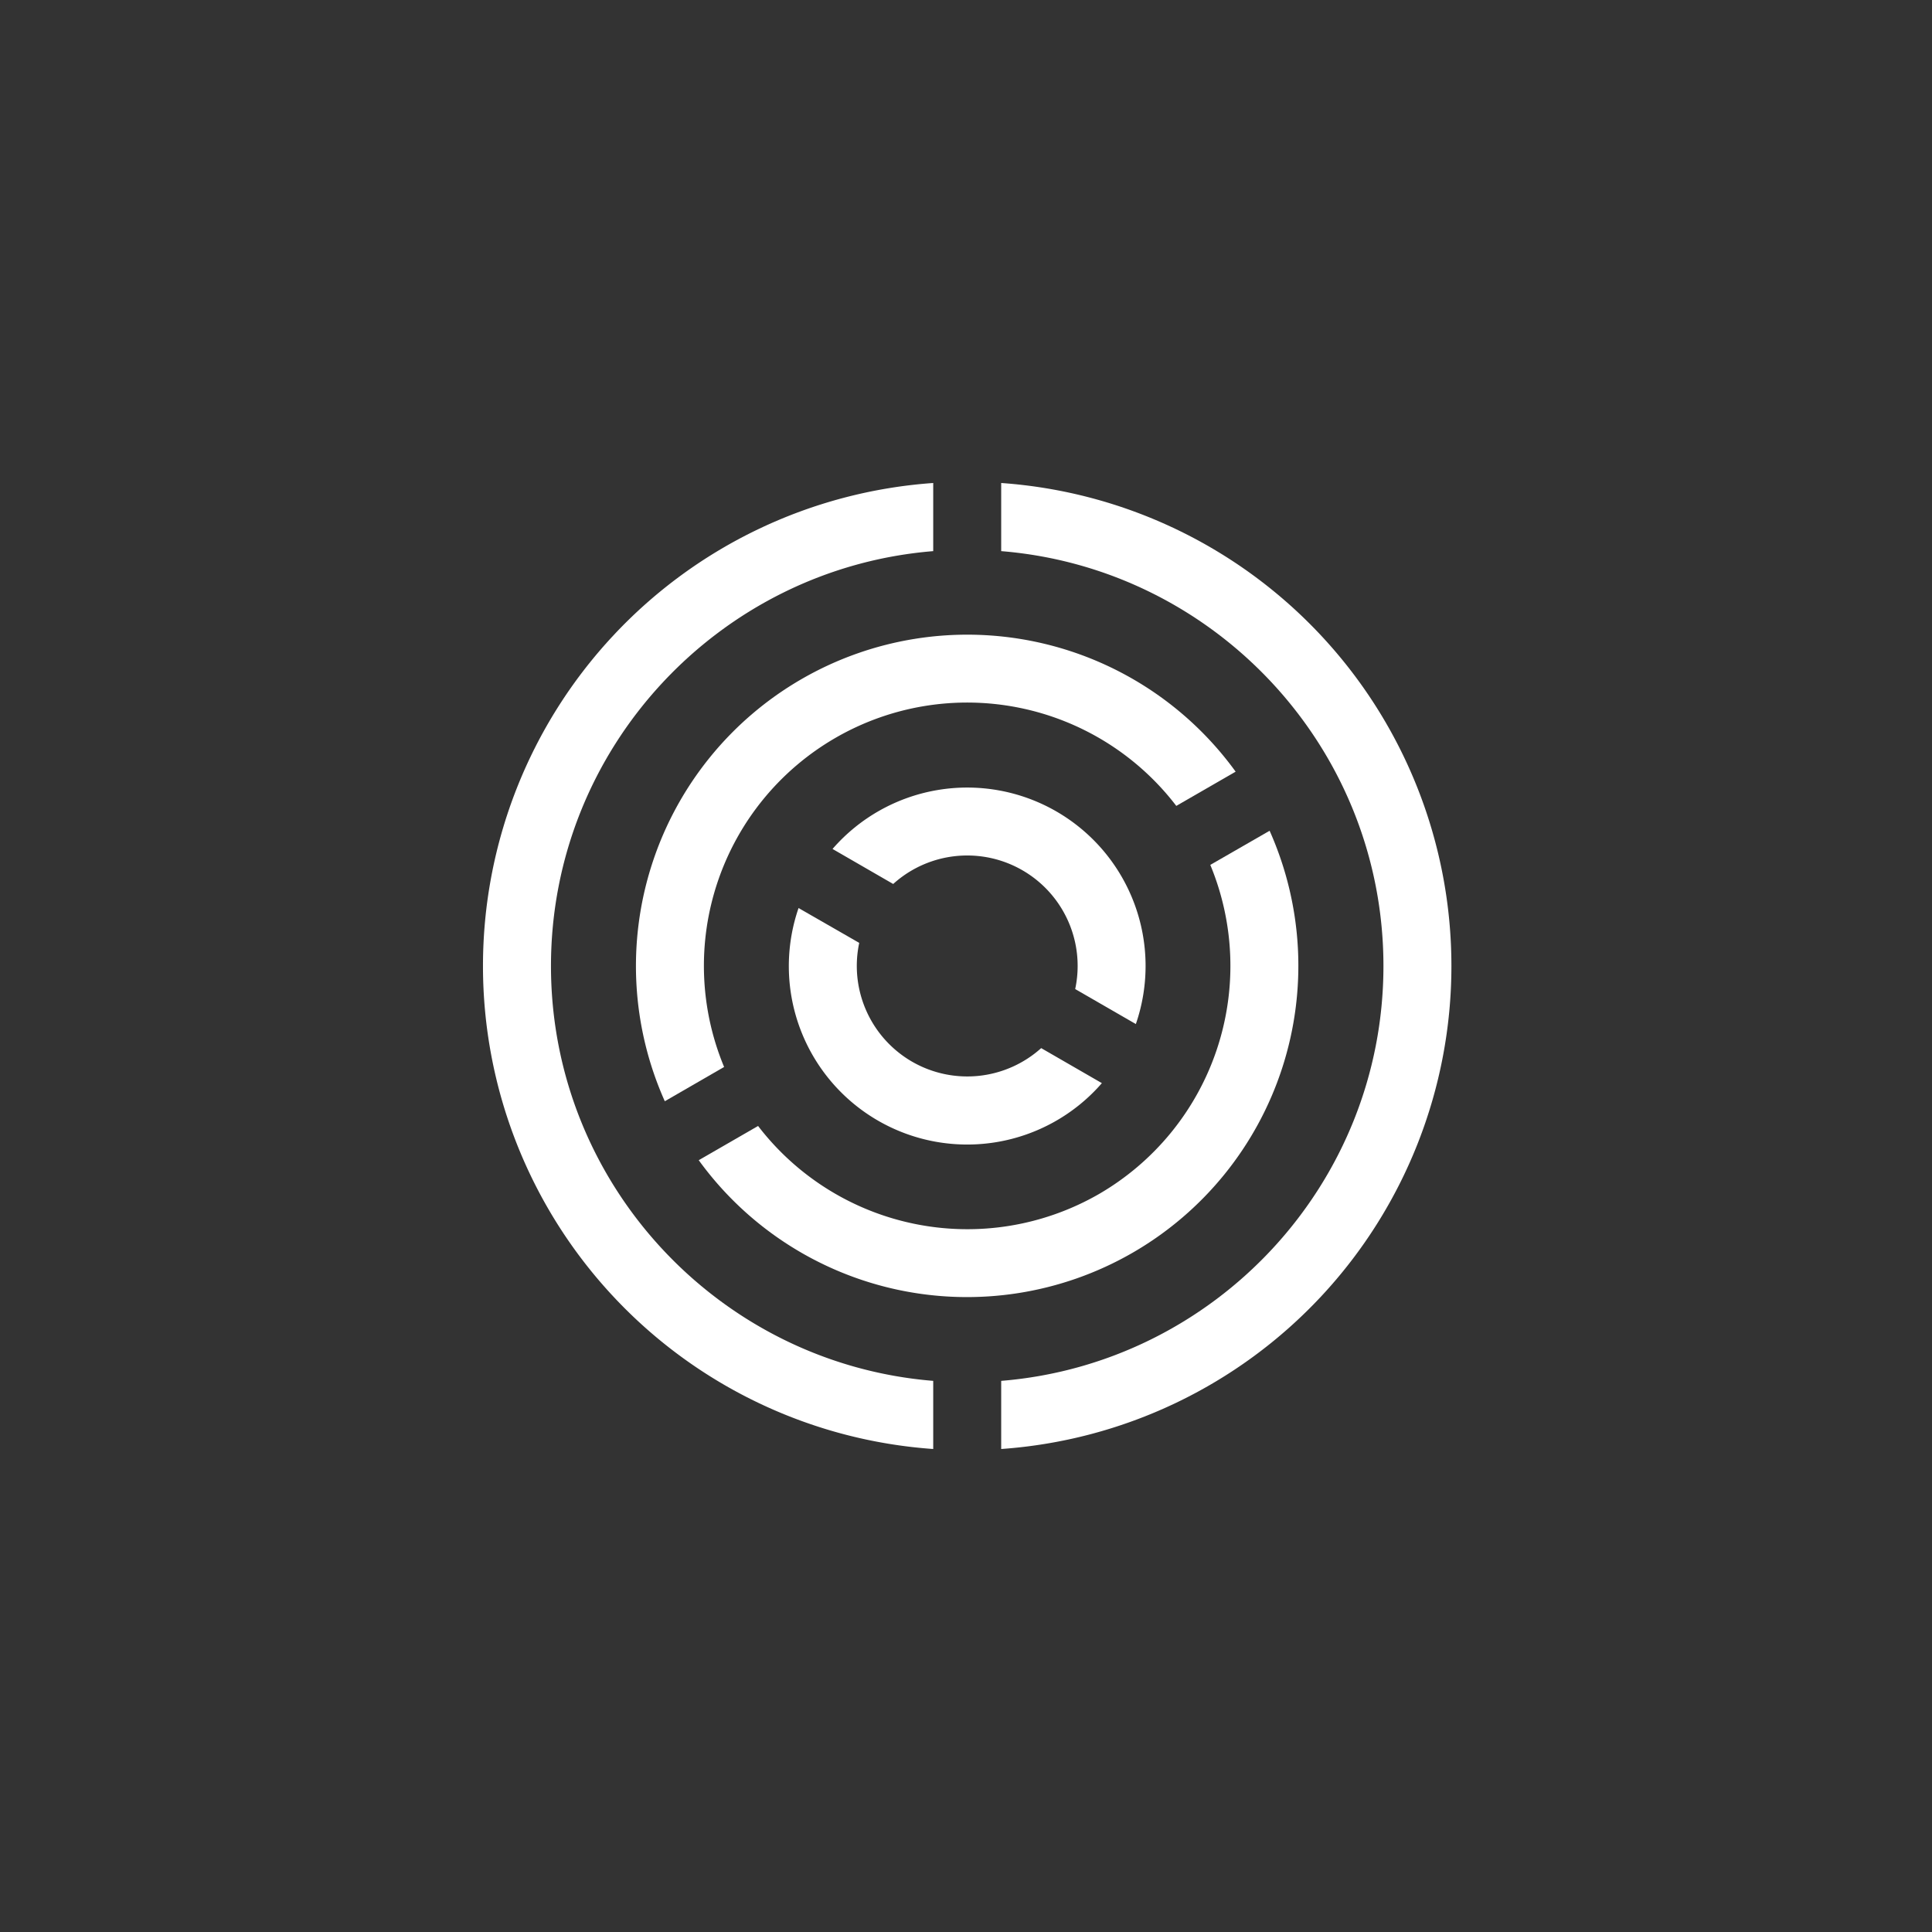 <svg id="Layer_1" data-name="Layer 1" xmlns="http://www.w3.org/2000/svg" viewBox="0 0 600 600"><rect x="0" y="0" width="600" height="600" fill="#333333" stroke="none"/><defs><style>.cls-1{fill:#fff;}</style></defs><title>TrackingExposed</title><path class="cls-1" d="M450.75,300A150.38,150.38,0,0,0,310.93,150v21.16c66.36,5.39,118.71,61.11,118.71,128.84S377.29,423.45,310.93,428.84V450A150.38,150.38,0,0,0,450.75,300Z"/><path class="cls-1" d="M171.11,300c0-67.73,52.35-123.45,118.71-128.84V150a150.37,150.37,0,0,0,0,300V428.84C223.46,423.45,171.11,367.73,171.11,300Z"/><path class="cls-1" d="M248.93,210.9A102.9,102.9,0,0,0,206.46,342l18.42-10.64a81.76,81.76,0,0,1,140.43-81.08l18.43-10.63A102.9,102.9,0,0,0,248.93,210.9Z"/><path class="cls-1" d="M341.27,370.83a81.91,81.91,0,0,1-105.84-21.15L217,360.31A102.9,102.9,0,0,0,394.29,258L375.87,268.6A81.9,81.9,0,0,1,341.27,370.83Z"/><path class="cls-1" d="M328.07,252a55.41,55.41,0,0,0-69.52,11.65l18.84,10.88a34.29,34.29,0,0,1,56.52,32.63l18.84,10.87A55.41,55.41,0,0,0,328.07,252Z"/><path class="cls-1" d="M283.23,329.7a34.35,34.35,0,0,1-16.39-36.88L248,282a55.4,55.4,0,0,0,94.2,54.38l-18.85-10.88A34.33,34.33,0,0,1,283.23,329.7Z"/></svg>